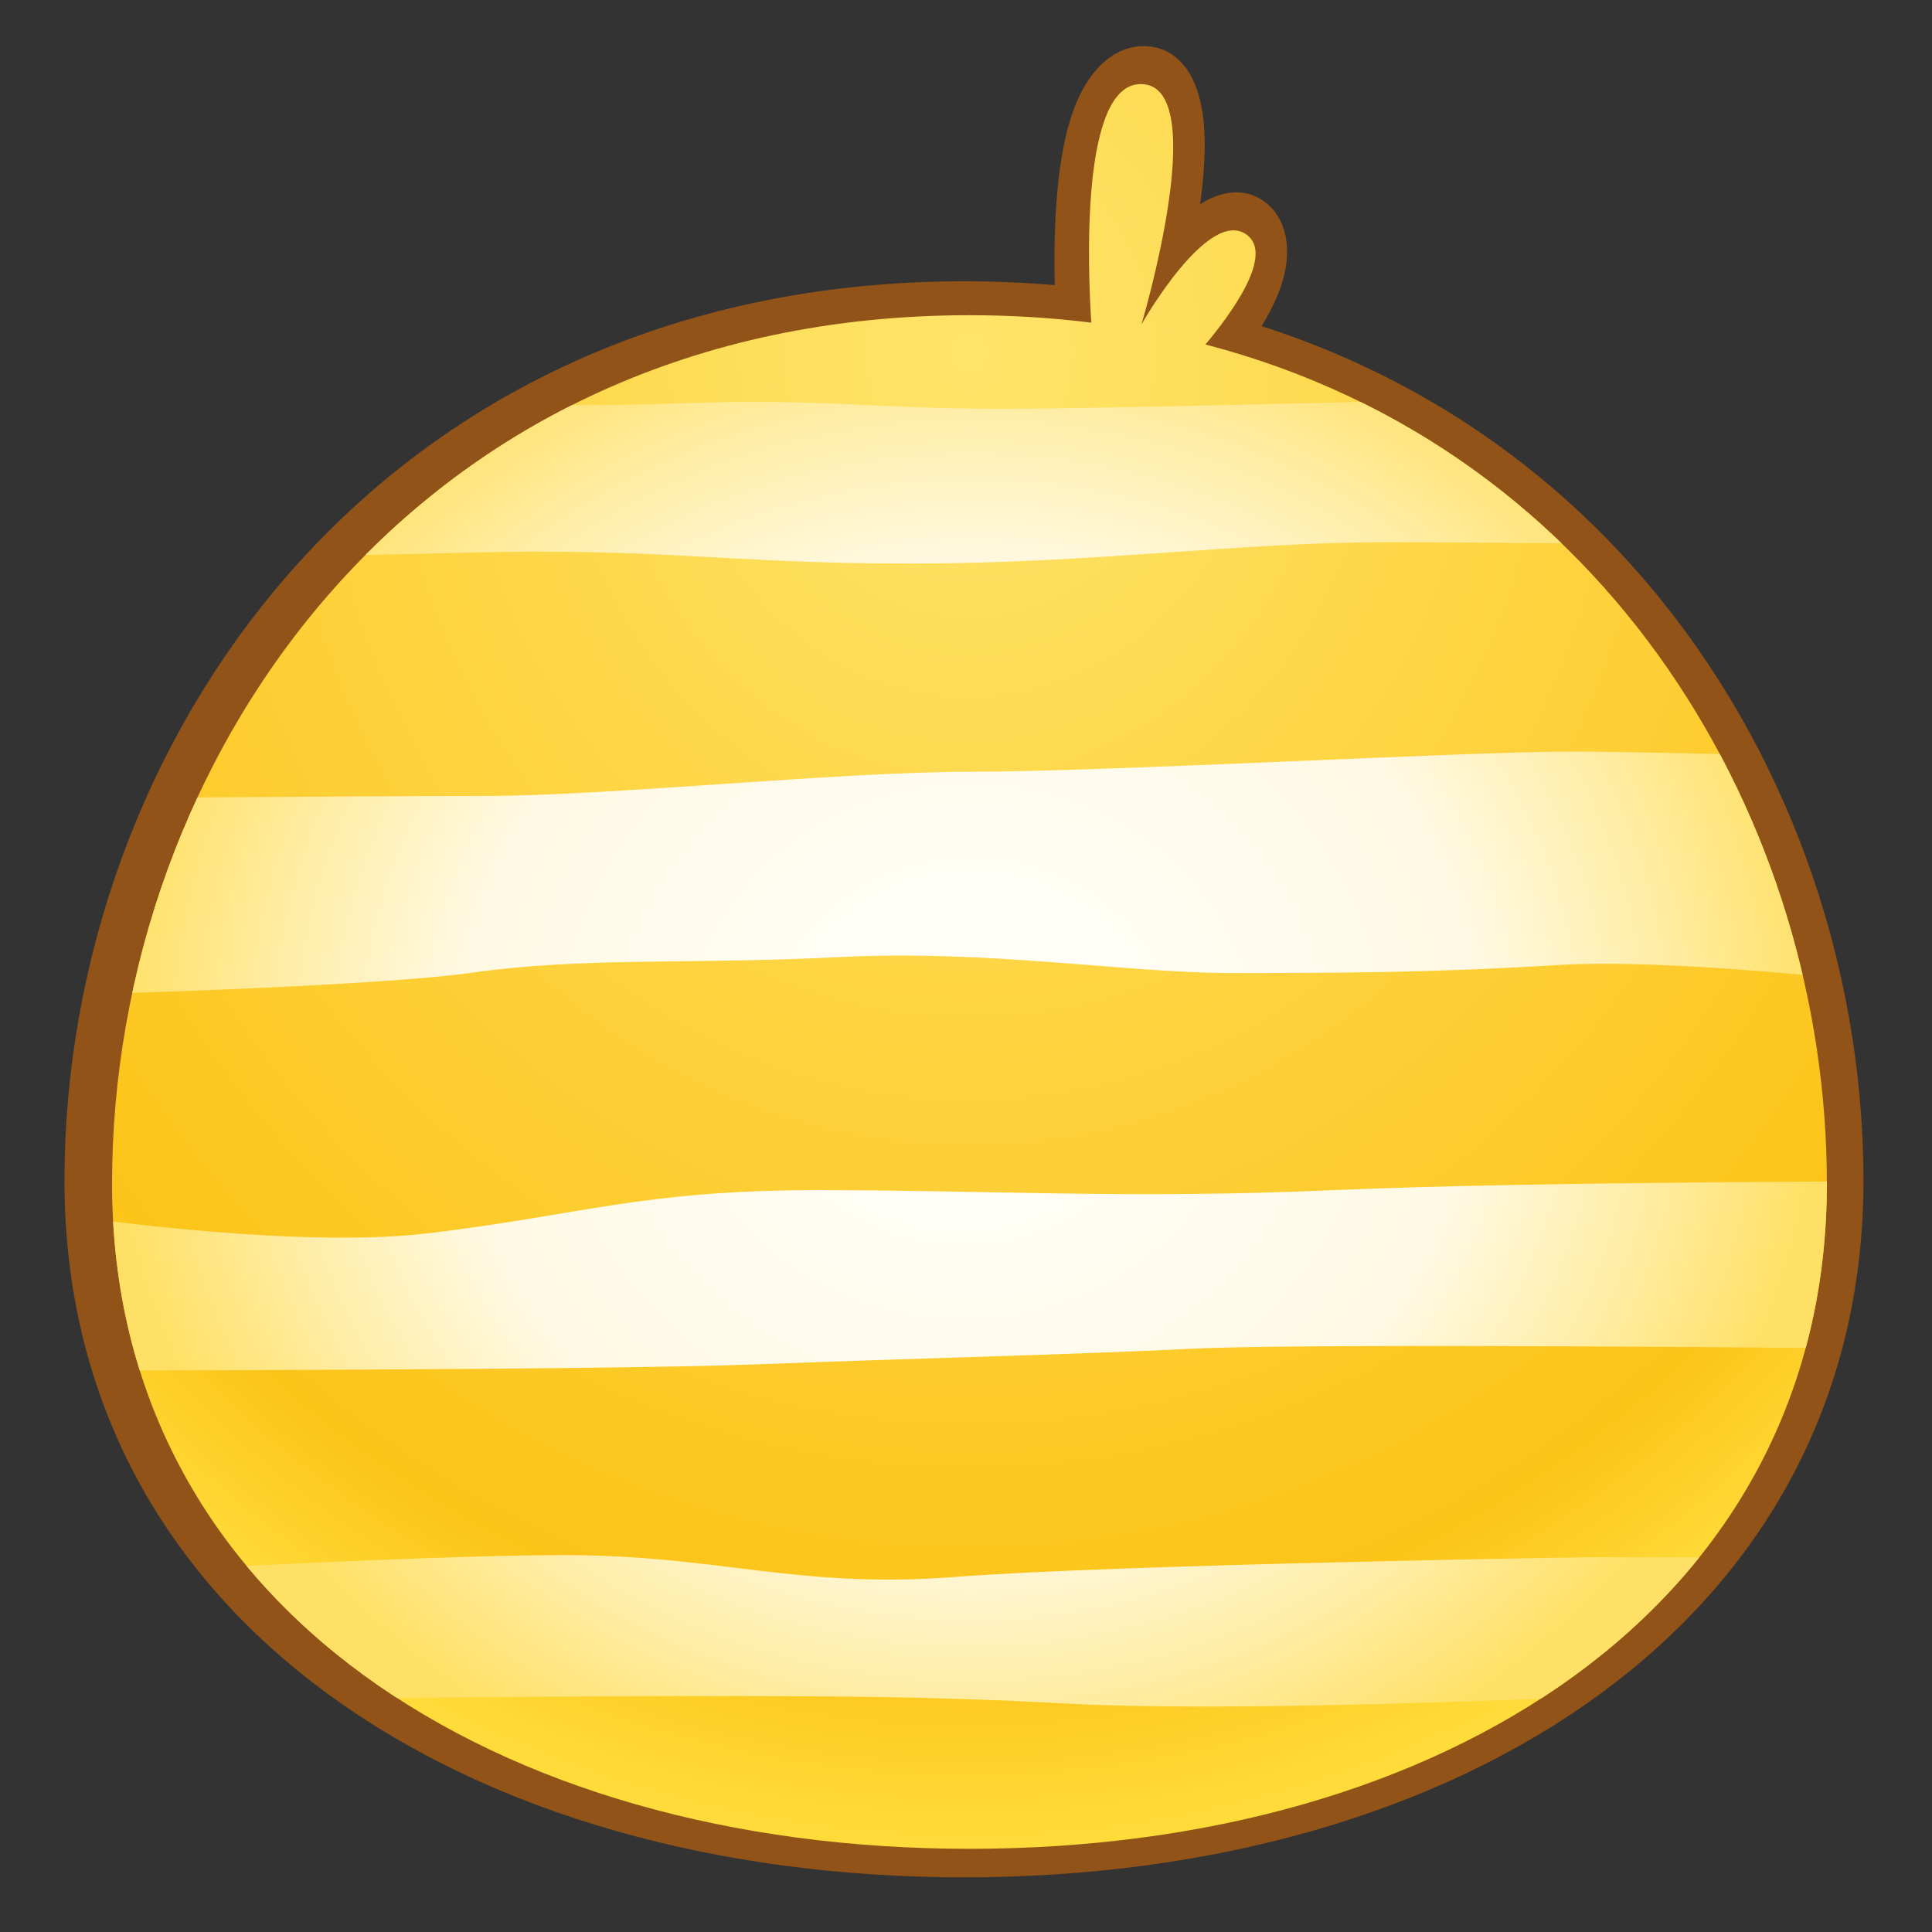 <?xml version="1.0" encoding="UTF-8" standalone="no"?>
<!DOCTYPE svg PUBLIC "-//W3C//DTD SVG 1.1//EN" "http://www.w3.org/Graphics/SVG/1.1/DTD/svg11.dtd">
<svg width="100%" height="100%" viewBox="0 0 512 512" version="1.1" xmlns="http://www.w3.org/2000/svg" xmlns:xlink="http://www.w3.org/1999/xlink" xml:space="preserve" xmlns:serif="http://www.serif.com/" style="fill-rule:evenodd;clip-rule:evenodd;stroke-linecap:round;stroke-linejoin:round;stroke-miterlimit:1.414;">
    <rect x="0" y="0" width="512" height="512" fill="#333333" stroke="none"/>
    <g transform="matrix(3.277,0,0,3.277,-1202.48,-1806.39)">
        <g id="Bird-Yellow---Lines-Horizontal" serif:id="Bird Yellow - Lines Horizontal">
            <g id="Outline">
                <g transform="matrix(0.966,0.259,-0.338,1.262,-1346.96,-251.724)">
                    <path d="M1955.35,256.676C1955.35,256.676 1948.33,241.911 1953.94,240.868C1959.55,239.825 1958.97,255.233 1958.97,255.233C1958.97,255.233 1961.68,247.176 1965.27,248.176C1968.86,249.176 1963.58,256.648 1963.58,256.648L1955.35,256.676Z" style="fill:none;stroke:rgb(145,83,24);stroke-width:5.22px;"/>
                </g>
                <g transform="matrix(1.551,0,0,1.157,-1729.95,249.508)">
                    <path d="M1402.23,282.658C1431.22,282.658 1446.91,313.736 1446.91,343.299C1446.91,372.861 1426.89,389.786 1402.23,389.786C1377.56,389.786 1357.54,372.861 1357.54,343.299C1357.54,313.736 1373.23,282.658 1402.23,282.658Z" style="fill:none;stroke:rgb(145,83,24);stroke-width:4.43px;stroke-miterlimit:1.5;"/>
                </g>
            </g>
            <g transform="matrix(0.886,0,0,0.886,-799.299,330.977)">
                <path d="M1415.91,278.047C1415.61,273.365 1414.86,256.138 1420.49,256.27C1427.01,256.423 1420.49,278.207 1420.49,278.207C1420.49,278.207 1426.53,267.52 1430.06,269.993C1432.68,271.831 1428.6,277.334 1426.33,280.037C1463.29,289.674 1483.05,323.851 1483.05,356.604C1483.05,395.233 1447.98,417.347 1404.79,417.347C1361.6,417.347 1326.53,395.233 1326.53,356.604C1326.53,317.976 1354.01,277.367 1404.79,277.367C1408.63,277.367 1412.34,277.6 1415.91,278.047Z" style="fill:url(#_Radial1);"/>
                <clipPath id="_clip2">
                    <path d="M1415.91,278.047C1415.61,273.365 1414.86,256.138 1420.49,256.27C1427.01,256.423 1420.49,278.207 1420.49,278.207C1420.49,278.207 1426.53,267.52 1430.06,269.993C1432.68,271.831 1428.6,277.334 1426.33,280.037C1463.29,289.674 1483.05,323.851 1483.05,356.604C1483.05,395.233 1447.98,417.347 1404.79,417.347C1361.6,417.347 1326.53,395.233 1326.53,356.604C1326.53,317.976 1354.01,277.367 1404.79,277.367C1408.63,277.367 1412.34,277.6 1415.91,278.047Z"/>
                </clipPath>
                <g clip-path="url(#_clip2)">
                    <g id="Horizontal" transform="matrix(1.068,0,0,1.068,250.22,-261.918)">
                        <g transform="matrix(1.951,0,0,1.328,-554.241,62.816)">
                            <path d="M799.155,338.606C799.155,338.606 819.22,338.954 825.453,338.606C831.686,338.258 833.818,338.954 839.573,338.954C845.328,338.954 866.031,338.069 869.22,338.055C872.409,338.041 878.062,337.939 878.062,337.939L879.091,347.885C879.091,347.885 862.986,347.537 856.505,347.537C850.025,347.537 843.661,348.913 835.557,348.913C827.453,348.913 824.7,347.87 816.001,348.218C807.302,348.566 797.444,348.566 797.444,348.566L799.155,338.606Z" style="fill:url(#_Radial3);"/>
                        </g>
                        <g transform="matrix(1.951,0,0,1.951,-548.062,-151.837)">
                            <path d="M792.906,357.83C792.906,357.83 808.202,357.698 813.754,357.698C819.306,357.698 829.207,356.64 835.078,356.64C840.949,356.64 856.867,355.756 861.23,355.756C865.594,355.756 876.945,356.105 876.945,356.105L877.293,366.15C877.293,366.15 866.42,364.76 860.767,365.107C855.113,365.455 850.922,365.455 846.428,365.455C841.935,365.455 835.876,364.425 829.308,364.758C822.741,365.092 818.159,364.745 813.23,365.441C808.302,366.136 792.92,366.483 792.92,366.483L792.906,357.83Z" style="fill:url(#_Radial4);"/>
                        </g>
                        <g transform="matrix(2.422,0,0,2.297,-943.364,-288.263)">
                            <path d="M801.518,378.444C801.518,378.444 811.275,380.168 816.711,379.487C822.147,378.806 824.277,377.879 830.497,377.879C836.717,377.879 841.501,378.213 848.663,377.879C855.824,377.546 869.726,377.546 869.726,377.546L868.379,383.779C868.379,383.779 848.183,383.547 843.69,383.779C839.196,384.011 834.064,384.127 828.41,384.358C822.756,384.59 802.707,384.59 802.707,384.59L801.518,378.444Z" style="fill:url(#_Radial5);"/>
                        </g>
                        <g transform="matrix(2.326,0,0,1.811,-870.175,-98.472)">
                            <path d="M804.491,392.753C804.491,392.753 818.264,391.709 823.975,391.709C829.686,391.709 832.57,393.319 838.37,392.739C844.169,392.158 861.551,391.81 861.551,391.81L870.945,391.81C873.264,391.81 873.38,396.638 873.38,396.638C873.38,396.638 867.945,398.013 862.044,398.362C856.143,398.711 847.285,399.06 842.357,398.711C837.428,398.362 833.471,398.362 828.397,398.362C823.323,398.362 805.23,398.595 805.23,398.595L804.491,392.753Z" style="fill:url(#_Radial6);"/>
                        </g>
                    </g>
                </g>
            </g>
        </g>
    </g>
    <defs>
        <radialGradient id="_Radial1" cx="0" cy="0" r="1" gradientUnits="userSpaceOnUse" gradientTransform="matrix(7.28806e-15,136.962,-119.023,8.38652e-15,1404.79,280.385)"><stop offset="0" style="stop-color:rgb(255,228,106);stop-opacity:1"/><stop offset="0.87" style="stop-color:rgb(252,196,25);stop-opacity:1"/><stop offset="1" style="stop-color:rgb(255,220,58);stop-opacity:1"/></radialGradient>
        <radialGradient id="_Radial3" cx="0" cy="0" r="1" gradientUnits="userSpaceOnUse" gradientTransform="matrix(2.14032e-15,51.327,-37.559,3.37706e-15,838.267,380.096)"><stop offset="0" style="stop-color:white;stop-opacity:1"/><stop offset="0.6" style="stop-color:rgb(255,249,227);stop-opacity:1"/><stop offset="0.81" style="stop-color:rgb(255,237,165);stop-opacity:1"/><stop offset="1" style="stop-color:rgb(255,224,102);stop-opacity:1"/></radialGradient>
        <radialGradient id="_Radial4" cx="0" cy="0" r="1" gradientUnits="userSpaceOnUse" gradientTransform="matrix(2.14032e-15,34.954,-37.559,2.29981e-15,835.099,368.895)"><stop offset="0" style="stop-color:white;stop-opacity:1"/><stop offset="0.6" style="stop-color:rgb(255,249,227);stop-opacity:1"/><stop offset="0.81" style="stop-color:rgb(255,237,165);stop-opacity:1"/><stop offset="1" style="stop-color:rgb(255,224,102);stop-opacity:1"/></radialGradient>
        <radialGradient id="_Radial5" cx="0" cy="0" r="1" gradientUnits="userSpaceOnUse" gradientTransform="matrix(1.72342e-15,29.688,-30.243,1.9533e-15,835.622,372.718)"><stop offset="0" style="stop-color:white;stop-opacity:1"/><stop offset="0.6" style="stop-color:rgb(255,249,227);stop-opacity:1"/><stop offset="0.81" style="stop-color:rgb(255,237,165);stop-opacity:1"/><stop offset="1" style="stop-color:rgb(255,224,102);stop-opacity:1"/></radialGradient>
        <radialGradient id="_Radial6" cx="0" cy="0" r="1" gradientUnits="userSpaceOnUse" gradientTransform="matrix(1.79516e-15,37.655,-31.502,2.47752e-15,838.935,367.928)"><stop offset="0" style="stop-color:white;stop-opacity:1"/><stop offset="0.6" style="stop-color:rgb(255,249,227);stop-opacity:1"/><stop offset="0.81" style="stop-color:rgb(255,237,165);stop-opacity:1"/><stop offset="1" style="stop-color:rgb(255,224,102);stop-opacity:1"/></radialGradient>
    </defs>
</svg>
